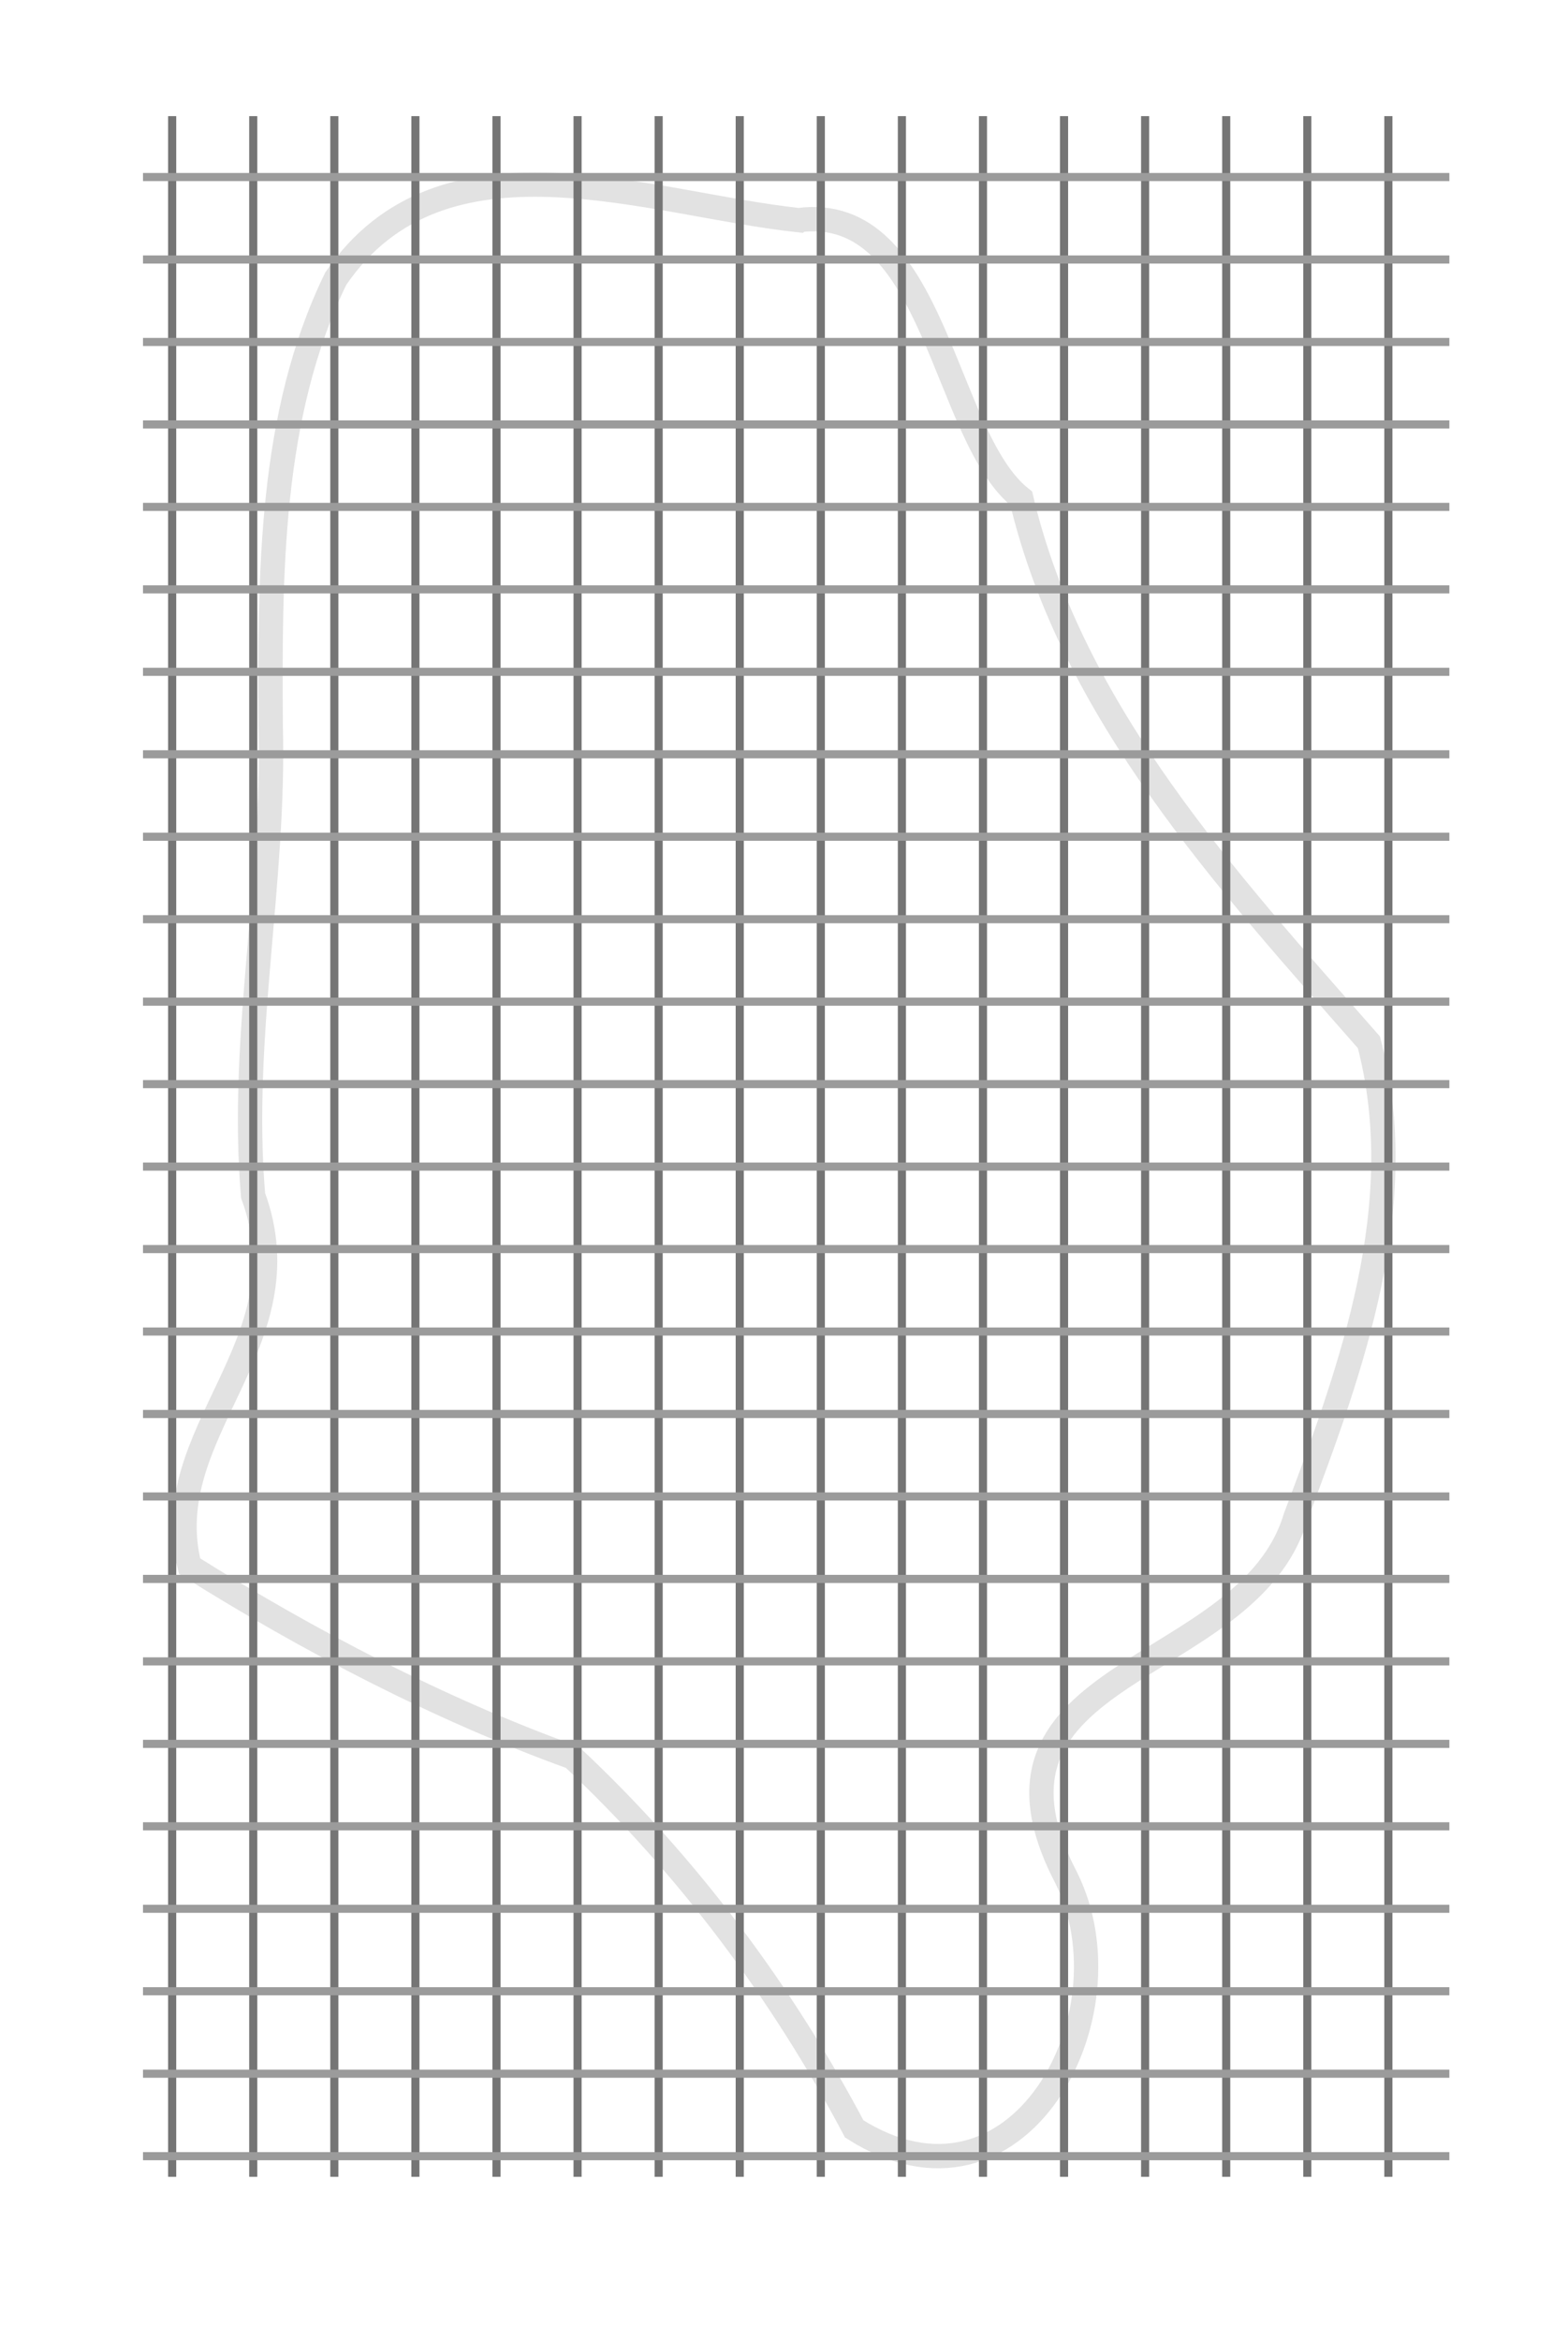 <?xml version="1.0" encoding="UTF-8" standalone="no"?>
<!-- Created with Inkscape (http://www.inkscape.org/) -->

<svg
   xmlns:dc="http://purl.org/dc/elements/1.1/"
   xmlns:cc="http://creativecommons.org/ns#"
   xmlns:rdf="http://www.w3.org/1999/02/22-rdf-syntax-ns#"
   xmlns:svg="http://www.w3.org/2000/svg"
   xmlns="http://www.w3.org/2000/svg"
   xmlns:sodipodi="http://sodipodi.sourceforge.net/DTD/sodipodi-0.dtd"
   xmlns:inkscape="http://www.inkscape.org/namespaces/inkscape"
   width="54.578mm"
   height="81.442mm"
   viewBox="0 0 193.388 288.575"
   id="svg2"
   version="1.1"
   inkscape:version="0.91 r13725"
   sodipodi:docname="lake-outline-grid.svg">
  <defs
     id="defs4" />
  <sodipodi:namedview
     id="base"
     pagecolor="#ffffff"
     bordercolor="#666666"
     borderopacity="1.0"
     inkscape:pageopacity="0.0"
     inkscape:pageshadow="2"
     inkscape:zoom="1.979899"
     inkscape:cx="100.14227"
     inkscape:cy="135.44867"
     inkscape:document-units="px"
     inkscape:current-layer="layer1"
     showgrid="false"
     fit-margin-top="6"
     fit-margin-left="6"
     fit-margin-right="6"
     fit-margin-bottom="6"
     inkscape:window-width="1387"
     inkscape:window-height="855"
     inkscape:window-x="53"
     inkscape:window-y="1"
     inkscape:window-maximized="1" />
  <g
     inkscape:label="Layer 1"
     inkscape:groupmode="layer"
     id="layer1"
     transform="translate(-209.59,-124.711)">
    <path
       style="fill:none;fill-rule:evenodd;stroke:#e2e2e2;stroke-width:3;stroke-linecap:butt;stroke-linejoin:miter;stroke-miterlimit:4;stroke-dasharray:none;stroke-opacity:1"
       d="m 308.077,151.853 c -18.665,-2.011 -43.961,-11.995 -57.074,7.21 -8.21,16.845 -8.136,36.655 -8.026,55.064 0.526,19.448 -3.815,38.45 -2.174,57.973 6.76,18.33 -12.02,29.215 -7.839,45.685 14.645,9.173 30.73,17.624 47.229,23.58 14.264,13.379 25.871,29.036 34.752,45.808 20.109,12.799 34.583,-13.925 26.15,-30.943 -13.632,-26.172 22.365,-24.739 28.26,-44.434 6.968,-18.478 14.332,-38.652 9.068,-58.583 -17.44,-19.872 -36.653,-40.66 -42.879,-67.059 -9.735,-7.658 -10.553,-36.535 -27.467,-34.301 z"
       id="path4136"
       inkscape:connector-curvature="0" />
    <path
       style="fill:none;fill-rule:evenodd;stroke:#757575;stroke-width:1px;stroke-linecap:butt;stroke-linejoin:miter;stroke-opacity:1"
       d="m 230.824,139.029 0,254.053"
       id="path4168"
       inkscape:connector-curvature="0" />
    <path
       inkscape:connector-curvature="0"
       id="path4170"
       d="m 240.824,139.029 0,254.053"
       style="fill:none;fill-rule:evenodd;stroke:#757575;stroke-width:1px;stroke-linecap:butt;stroke-linejoin:miter;stroke-opacity:1" />
    <path
       style="fill:none;fill-rule:evenodd;stroke:#757575;stroke-width:1px;stroke-linecap:butt;stroke-linejoin:miter;stroke-opacity:1"
       d="m 250.824,139.029 0,254.053"
       id="path4172"
       inkscape:connector-curvature="0" />
    <path
       inkscape:connector-curvature="0"
       id="path4174"
       d="m 260.824,139.029 0,254.053"
       style="fill:none;fill-rule:evenodd;stroke:#757575;stroke-width:1px;stroke-linecap:butt;stroke-linejoin:miter;stroke-opacity:1" />
    <path
       style="fill:none;fill-rule:evenodd;stroke:#757575;stroke-width:1px;stroke-linecap:butt;stroke-linejoin:miter;stroke-opacity:1"
       d="m 270.824,139.029 0,254.053"
       id="path4176"
       inkscape:connector-curvature="0" />
    <path
       inkscape:connector-curvature="0"
       id="path4178"
       d="m 280.824,139.029 0,254.053"
       style="fill:none;fill-rule:evenodd;stroke:#757575;stroke-width:1px;stroke-linecap:butt;stroke-linejoin:miter;stroke-opacity:1" />
    <path
       style="fill:none;fill-rule:evenodd;stroke:#757575;stroke-width:1px;stroke-linecap:butt;stroke-linejoin:miter;stroke-opacity:1"
       d="m 290.824,139.029 0,254.053"
       id="path4180"
       inkscape:connector-curvature="0" />
    <path
       inkscape:connector-curvature="0"
       id="path4182"
       d="m 300.824,139.029 0,254.053"
       style="fill:none;fill-rule:evenodd;stroke:#757575;stroke-width:1px;stroke-linecap:butt;stroke-linejoin:miter;stroke-opacity:1" />
    <path
       style="fill:none;fill-rule:evenodd;stroke:#757575;stroke-width:1px;stroke-linecap:butt;stroke-linejoin:miter;stroke-opacity:1"
       d="m 310.824,139.029 0,254.053"
       id="path4184"
       inkscape:connector-curvature="0" />
    <path
       inkscape:connector-curvature="0"
       id="path4186"
       d="m 320.824,139.029 0,254.053"
       style="fill:none;fill-rule:evenodd;stroke:#757575;stroke-width:1px;stroke-linecap:butt;stroke-linejoin:miter;stroke-opacity:1" />
    <path
       style="fill:none;fill-rule:evenodd;stroke:#757575;stroke-width:1px;stroke-linecap:butt;stroke-linejoin:miter;stroke-opacity:1"
       d="m 330.824,139.029 0,254.053"
       id="path4188"
       inkscape:connector-curvature="0" />
    <path
       inkscape:connector-curvature="0"
       id="path4190"
       d="m 340.824,139.029 0,254.053"
       style="fill:none;fill-rule:evenodd;stroke:#757575;stroke-width:1px;stroke-linecap:butt;stroke-linejoin:miter;stroke-opacity:1" />
    <path
       style="fill:none;fill-rule:evenodd;stroke:#757575;stroke-width:1px;stroke-linecap:butt;stroke-linejoin:miter;stroke-opacity:1"
       d="m 350.824,139.029 0,254.053"
       id="path4192"
       inkscape:connector-curvature="0" />
    <path
       inkscape:connector-curvature="0"
       id="path4194"
       d="m 360.824,139.029 0,254.053"
       style="fill:none;fill-rule:evenodd;stroke:#757575;stroke-width:1px;stroke-linecap:butt;stroke-linejoin:miter;stroke-opacity:1" />
    <path
       style="fill:none;fill-rule:evenodd;stroke:#757575;stroke-width:1px;stroke-linecap:butt;stroke-linejoin:miter;stroke-opacity:1"
       d="m 370.824,139.029 0,254.053"
       id="path4196"
       inkscape:connector-curvature="0" />
    <path
       inkscape:connector-curvature="0"
       id="path4198"
       d="m 380.824,139.029 0,254.053"
       style="fill:none;fill-rule:evenodd;stroke:#757575;stroke-width:1px;stroke-linecap:butt;stroke-linejoin:miter;stroke-opacity:1" />
    <path
       style="fill:none;fill-rule:evenodd;stroke:#9b9b9b;stroke-width:1px;stroke-linecap:butt;stroke-linejoin:miter;stroke-opacity:1"
       d="m 227.227,390.537 161.119,0"
       id="path4202"
       inkscape:connector-curvature="0"
       sodipodi:nodetypes="cc" />
    <path
       sodipodi:nodetypes="cc"
       inkscape:connector-curvature="0"
       id="path4204"
       d="m 227.227,380.37 161.119,0"
       style="fill:none;fill-rule:evenodd;stroke:#9b9b9b;stroke-width:1px;stroke-linecap:butt;stroke-linejoin:miter;stroke-opacity:1" />
    <path
       style="fill:none;fill-rule:evenodd;stroke:#9b9b9b;stroke-width:1px;stroke-linecap:butt;stroke-linejoin:miter;stroke-opacity:1"
       d="m 227.227,370.204 161.119,0"
       id="path4206"
       inkscape:connector-curvature="0"
       sodipodi:nodetypes="cc" />
    <path
       sodipodi:nodetypes="cc"
       inkscape:connector-curvature="0"
       id="path4208"
       d="m 227.227,360.037 161.119,0"
       style="fill:none;fill-rule:evenodd;stroke:#9b9b9b;stroke-width:1px;stroke-linecap:butt;stroke-linejoin:miter;stroke-opacity:1" />
    <path
       style="fill:none;fill-rule:evenodd;stroke:#9b9b9b;stroke-width:1px;stroke-linecap:butt;stroke-linejoin:miter;stroke-opacity:1"
       d="m 227.227,349.87 161.119,0"
       id="path4210"
       inkscape:connector-curvature="0"
       sodipodi:nodetypes="cc" />
    <path
       sodipodi:nodetypes="cc"
       inkscape:connector-curvature="0"
       id="path4212"
       d="m 227.227,339.704 161.119,0"
       style="fill:none;fill-rule:evenodd;stroke:#9b9b9b;stroke-width:1px;stroke-linecap:butt;stroke-linejoin:miter;stroke-opacity:1" />
    <path
       style="fill:none;fill-rule:evenodd;stroke:#9b9b9b;stroke-width:1px;stroke-linecap:butt;stroke-linejoin:miter;stroke-opacity:1"
       d="m 227.227,329.537 161.119,0"
       id="path4214"
       inkscape:connector-curvature="0"
       sodipodi:nodetypes="cc" />
    <path
       sodipodi:nodetypes="cc"
       inkscape:connector-curvature="0"
       id="path4216"
       d="m 227.227,319.37 161.119,0"
       style="fill:none;fill-rule:evenodd;stroke:#9b9b9b;stroke-width:1px;stroke-linecap:butt;stroke-linejoin:miter;stroke-opacity:1" />
    <path
       style="fill:none;fill-rule:evenodd;stroke:#9b9b9b;stroke-width:1px;stroke-linecap:butt;stroke-linejoin:miter;stroke-opacity:1"
       d="m 227.227,309.204 161.119,0"
       id="path4218"
       inkscape:connector-curvature="0"
       sodipodi:nodetypes="cc" />
    <path
       sodipodi:nodetypes="cc"
       inkscape:connector-curvature="0"
       id="path4220"
       d="m 227.227,299.037 161.119,0"
       style="fill:none;fill-rule:evenodd;stroke:#9b9b9b;stroke-width:1px;stroke-linecap:butt;stroke-linejoin:miter;stroke-opacity:1" />
    <path
       style="fill:none;fill-rule:evenodd;stroke:#9b9b9b;stroke-width:1px;stroke-linecap:butt;stroke-linejoin:miter;stroke-opacity:1"
       d="m 227.227,288.87 161.119,0"
       id="path4222"
       inkscape:connector-curvature="0"
       sodipodi:nodetypes="cc" />
    <path
       sodipodi:nodetypes="cc"
       inkscape:connector-curvature="0"
       id="path4224"
       d="m 227.227,278.704 161.119,0"
       style="fill:none;fill-rule:evenodd;stroke:#9b9b9b;stroke-width:1px;stroke-linecap:butt;stroke-linejoin:miter;stroke-opacity:1" />
    <path
       style="fill:none;fill-rule:evenodd;stroke:#9b9b9b;stroke-width:1px;stroke-linecap:butt;stroke-linejoin:miter;stroke-opacity:1"
       d="m 227.227,268.537 161.119,0"
       id="path4226"
       inkscape:connector-curvature="0"
       sodipodi:nodetypes="cc" />
    <path
       sodipodi:nodetypes="cc"
       inkscape:connector-curvature="0"
       id="path4228"
       d="m 227.227,258.37 161.119,0"
       style="fill:none;fill-rule:evenodd;stroke:#9b9b9b;stroke-width:1px;stroke-linecap:butt;stroke-linejoin:miter;stroke-opacity:1" />
    <path
       style="fill:none;fill-rule:evenodd;stroke:#9b9b9b;stroke-width:1px;stroke-linecap:butt;stroke-linejoin:miter;stroke-opacity:1"
       d="m 227.227,248.204 161.119,0"
       id="path4230"
       inkscape:connector-curvature="0"
       sodipodi:nodetypes="cc" />
    <path
       sodipodi:nodetypes="cc"
       inkscape:connector-curvature="0"
       id="path4232"
       d="m 227.227,238.037 161.119,0"
       style="fill:none;fill-rule:evenodd;stroke:#9b9b9b;stroke-width:1px;stroke-linecap:butt;stroke-linejoin:miter;stroke-opacity:1" />
    <path
       style="fill:none;fill-rule:evenodd;stroke:#9b9b9b;stroke-width:1px;stroke-linecap:butt;stroke-linejoin:miter;stroke-opacity:1"
       d="m 227.227,227.87 161.119,0"
       id="path4234"
       inkscape:connector-curvature="0"
       sodipodi:nodetypes="cc" />
    <path
       sodipodi:nodetypes="cc"
       inkscape:connector-curvature="0"
       id="path4236"
       d="m 227.227,217.704 161.119,0"
       style="fill:none;fill-rule:evenodd;stroke:#9b9b9b;stroke-width:1px;stroke-linecap:butt;stroke-linejoin:miter;stroke-opacity:1" />
    <path
       style="fill:none;fill-rule:evenodd;stroke:#9b9b9b;stroke-width:1px;stroke-linecap:butt;stroke-linejoin:miter;stroke-opacity:1"
       d="m 227.227,207.537 161.119,0"
       id="path4238"
       inkscape:connector-curvature="0"
       sodipodi:nodetypes="cc" />
    <path
       sodipodi:nodetypes="cc"
       inkscape:connector-curvature="0"
       id="path4240"
       d="m 227.227,197.37 161.119,0"
       style="fill:none;fill-rule:evenodd;stroke:#9b9b9b;stroke-width:1px;stroke-linecap:butt;stroke-linejoin:miter;stroke-opacity:1" />
    <path
       style="fill:none;fill-rule:evenodd;stroke:#9b9b9b;stroke-width:1px;stroke-linecap:butt;stroke-linejoin:miter;stroke-opacity:1"
       d="m 227.227,187.204 161.119,0"
       id="path4242"
       inkscape:connector-curvature="0"
       sodipodi:nodetypes="cc" />
    <path
       sodipodi:nodetypes="cc"
       inkscape:connector-curvature="0"
       id="path4244"
       d="m 227.227,177.037 161.119,0"
       style="fill:none;fill-rule:evenodd;stroke:#9b9b9b;stroke-width:1px;stroke-linecap:butt;stroke-linejoin:miter;stroke-opacity:1" />
    <path
       style="fill:none;fill-rule:evenodd;stroke:#9b9b9b;stroke-width:1px;stroke-linecap:butt;stroke-linejoin:miter;stroke-opacity:1"
       d="m 227.227,166.87 161.119,0"
       id="path4246"
       inkscape:connector-curvature="0"
       sodipodi:nodetypes="cc" />
    <path
       sodipodi:nodetypes="cc"
       inkscape:connector-curvature="0"
       id="path4248"
       d="m 227.227,156.704 161.119,0"
       style="fill:none;fill-rule:evenodd;stroke:#9b9b9b;stroke-width:1px;stroke-linecap:butt;stroke-linejoin:miter;stroke-opacity:1" />
    <path
       style="fill:none;fill-rule:evenodd;stroke:#9b9b9b;stroke-width:1px;stroke-linecap:butt;stroke-linejoin:miter;stroke-opacity:1"
       d="m 227.227,146.537 161.119,0"
       id="path4250"
       inkscape:connector-curvature="0"
       sodipodi:nodetypes="cc" />
  </g>
</svg>
